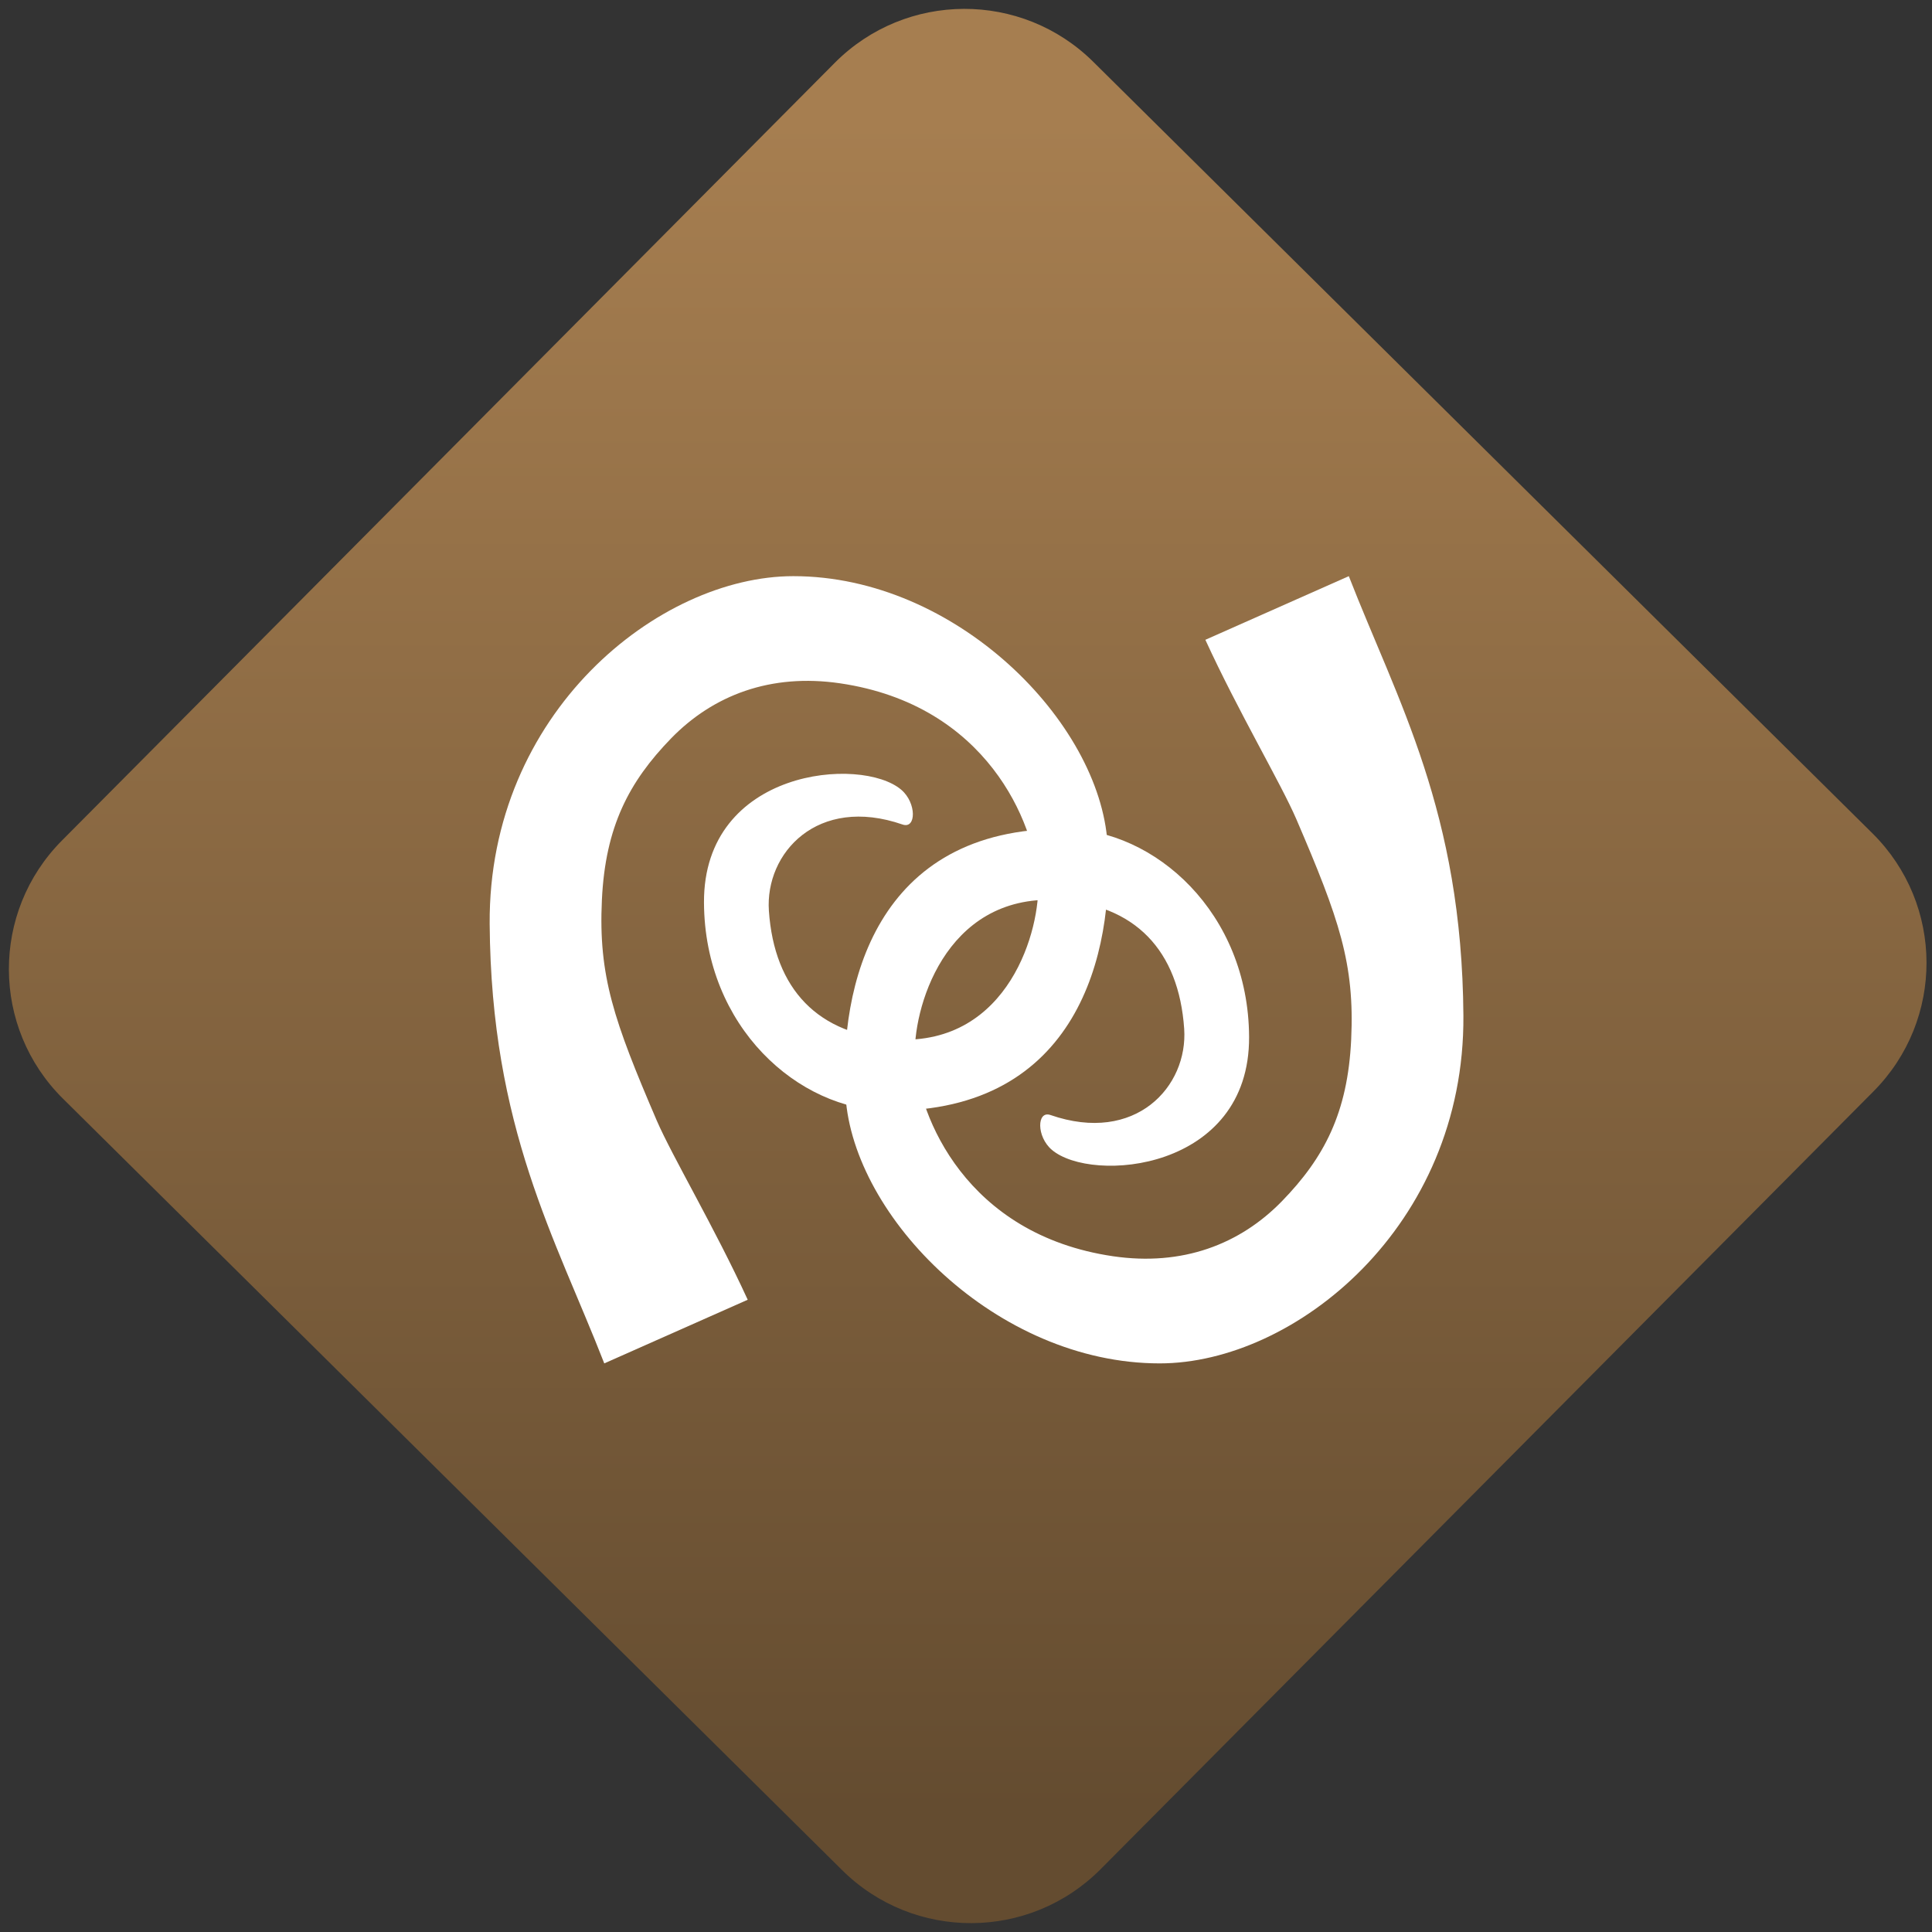 <svg width="64" height="64" viewBox="0 0 64 64" version="1.1"><rect x="0" y="0" width="64" height="64" fill="#333333" stroke="none"/><defs><linearGradient id="linear-pattern-0" gradientUnits="userSpaceOnUse" x1="0" y1="0" x2="0" y2="1" gradientTransform="matrix(60, 0, 0, 56, 0, 4)"><stop offset="0" stop-color="#a67e50" stop-opacity="1"/><stop offset="1" stop-color="#644c30" stop-opacity="1"/></linearGradient></defs><path fill="url(#linear-pattern-0)" fill-opacity="1" d="M 36.219 2.051 L 62.027 27.605 C 64.402 29.957 64.418 33.785 62.059 36.156 L 36.461 61.918 C 34.105 64.289 30.27 64.305 27.895 61.949 L 2.086 36.395 C -0.289 34.043 -0.305 30.215 2.051 27.844 L 27.652 2.082 C 30.008 -0.289 33.844 -0.305 36.219 2.051 Z M 36.219 2.051 " /><g transform="matrix(1.008,0,0,1.003,16.221,16.077)"><path fill-rule="evenodd" fill="rgb(100%, 100%, 100%)" fill-opacity="1" d="M 3.766 29 C 2.164 24.867 0.047 21.227 0 14.484 C -0.047 7.516 5.555 3 9.98 3 C 15.34 3 20.055 7.828 20.305 11.832 C 20.531 15.445 19.324 20.695 13.109 20.656 C 10.141 20.641 7.062 17.883 7.043 13.781 C 7.023 9.359 12.219 8.93 13.527 10.055 C 14.035 10.492 14.02 11.359 13.57 11.203 C 10.773 10.23 9.047 12.145 9.176 14.051 C 9.352 16.633 10.789 18.172 13.359 18.305 C 17.078 18.492 18.117 14.633 18.023 13.07 C 17.906 11.168 16.352 7.254 11.516 6.539 C 9.234 6.203 7.344 6.93 5.961 8.359 C 4.578 9.793 3.801 11.273 3.688 13.695 C 3.57 16.207 4.082 17.68 5.488 20.973 C 5.992 22.148 7.395 24.52 8.48 26.898 Z M 3.766 29 "/><path fill-rule="evenodd" fill="rgb(100%, 100%, 100%)" fill-opacity="1" d="M 28.234 3 C 29.836 7.133 31.953 10.773 32 17.516 C 32.047 24.484 26.445 29 22.02 29 C 16.66 29 11.945 24.172 11.695 20.168 C 11.469 16.555 12.676 11.305 18.891 11.344 C 21.859 11.359 24.938 14.117 24.957 18.219 C 24.977 22.641 19.781 23.07 18.473 21.945 C 17.965 21.508 17.98 20.641 18.43 20.797 C 21.227 21.77 22.953 19.855 22.824 17.949 C 22.648 15.367 21.211 13.828 18.641 13.695 C 14.922 13.508 13.883 17.367 13.977 18.93 C 14.094 20.832 15.648 24.746 20.484 25.461 C 22.766 25.797 24.656 25.07 26.039 23.641 C 27.422 22.211 28.199 20.727 28.312 18.305 C 28.43 15.793 27.918 14.32 26.512 11.031 C 26.008 9.852 24.605 7.48 23.52 5.102 Z M 28.234 3 "/></g></svg>
